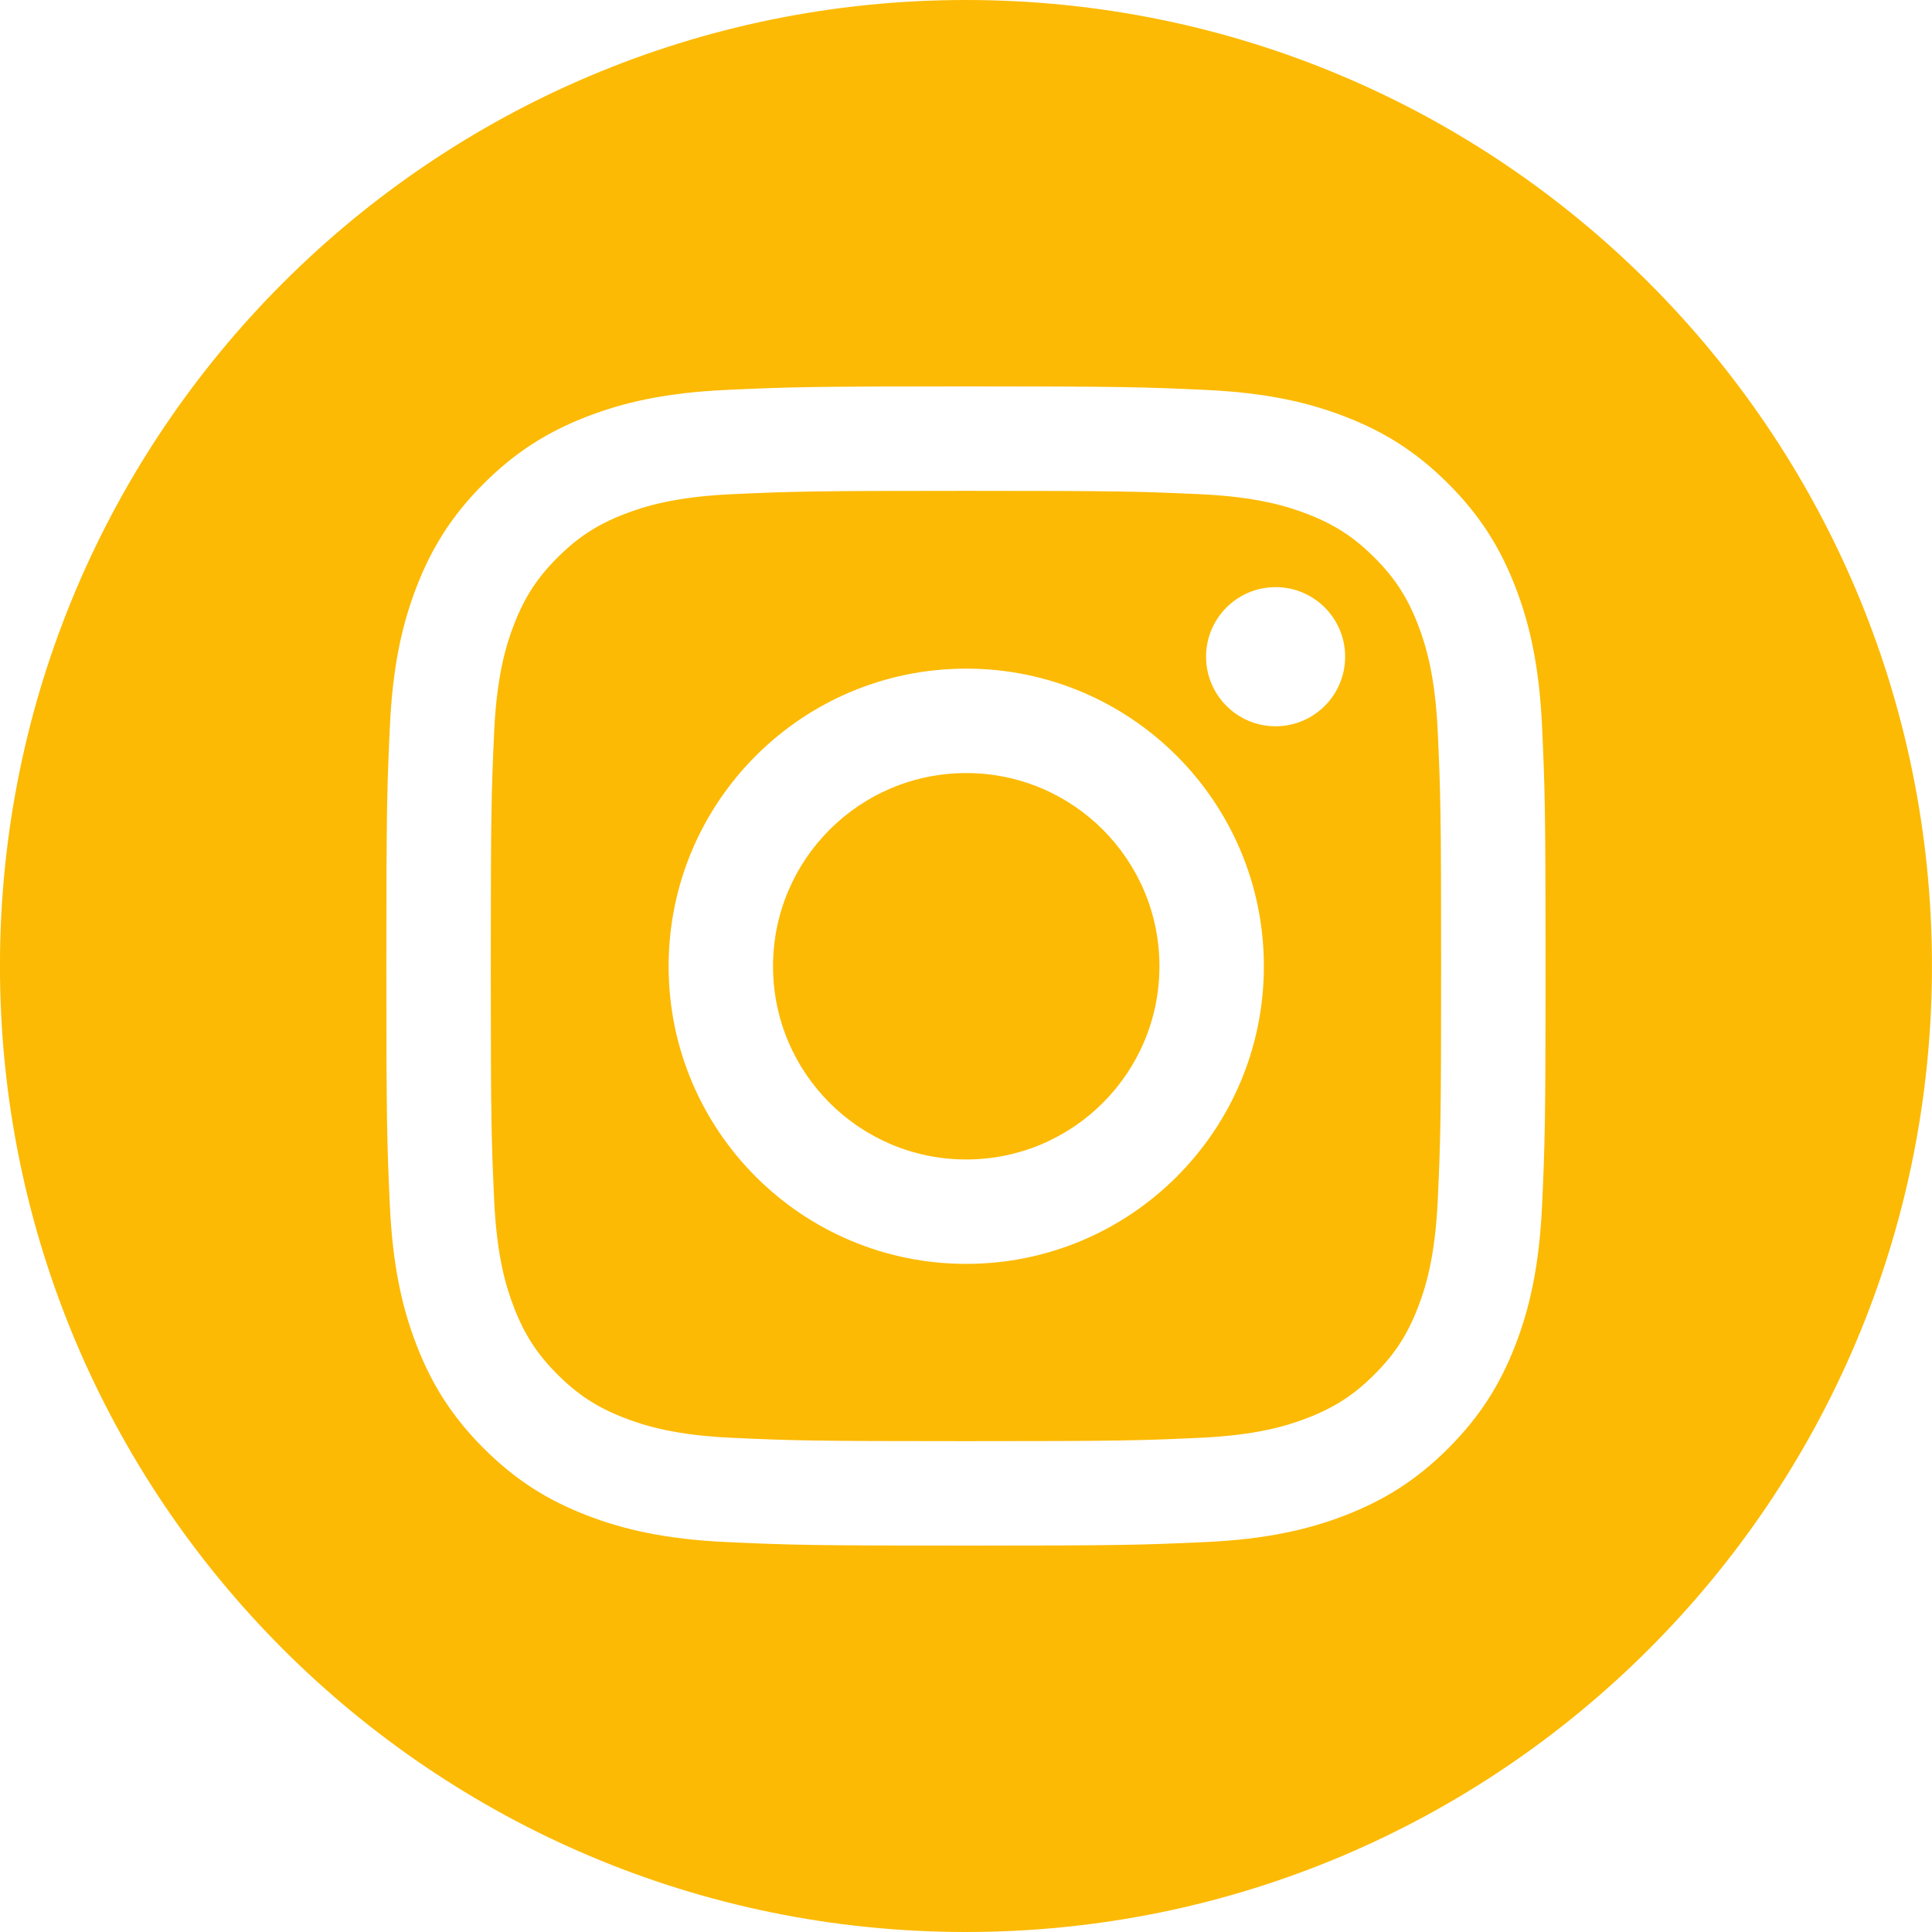<svg width="50" height="50" viewBox="0 0 50 50" fill="none" xmlns="http://www.w3.org/2000/svg">
<path id="IG" d="M24.999 0C38.806 0 49.999 11.193 49.999 25C49.999 38.807 38.806 50 24.999 50C11.192 50 -0.001 38.807 -0.001 25C-0.001 11.193 11.192 0 24.999 0ZM24.999 10C20.925 10 20.414 10.017 18.814 10.09C17.218 10.163 16.128 10.416 15.174 10.787C14.188 11.17 13.351 11.684 12.517 12.518C11.683 13.351 11.169 14.188 10.786 15.175C10.415 16.129 10.162 17.219 10.089 18.815C10.016 20.415 9.999 20.926 9.999 25C9.999 29.074 10.016 29.585 10.089 31.185C10.162 32.781 10.415 33.871 10.786 34.825C11.169 35.812 11.683 36.648 12.517 37.482C13.351 38.316 14.188 38.829 15.174 39.212C16.128 39.583 17.218 39.836 18.814 39.909C20.414 39.982 20.925 40 24.999 40C29.073 40 29.584 39.982 31.184 39.909C32.78 39.836 33.87 39.583 34.824 39.212C35.811 38.829 36.648 38.316 37.481 37.482C38.315 36.648 38.829 35.812 39.212 34.825C39.583 33.871 39.836 32.781 39.909 31.185C39.982 29.585 39.999 29.074 39.999 25C39.999 20.926 39.982 20.415 39.909 18.815C39.836 17.219 39.583 16.129 39.212 15.175C38.829 14.188 38.315 13.351 37.481 12.518C36.648 11.684 35.811 11.17 34.824 10.787C33.87 10.416 32.78 10.163 31.184 10.09C29.584 10.017 29.073 10 24.999 10ZM24.999 12.703C29.004 12.703 29.479 12.718 31.061 12.79C32.523 12.857 33.317 13.101 33.846 13.307C34.546 13.579 35.045 13.904 35.57 14.429C36.095 14.954 36.42 15.453 36.692 16.153C36.898 16.682 37.142 17.476 37.209 18.939C37.281 20.52 37.296 20.995 37.296 25C37.296 29.005 37.281 29.48 37.209 31.061C37.142 32.524 36.898 33.318 36.692 33.847C36.42 34.547 36.095 35.047 35.57 35.571C35.045 36.096 34.546 36.421 33.846 36.693C33.317 36.899 32.523 37.143 31.061 37.21C29.479 37.282 29.005 37.297 24.999 37.297C20.994 37.297 20.519 37.282 18.938 37.21C17.475 37.143 16.681 36.899 16.152 36.693C15.452 36.421 14.953 36.096 14.428 35.571C13.903 35.047 13.578 34.547 13.306 33.847C13.1 33.318 12.856 32.524 12.789 31.061C12.717 29.48 12.702 29.005 12.702 25C12.702 20.995 12.717 20.52 12.789 18.939C12.856 17.476 13.1 16.682 13.306 16.153C13.578 15.453 13.903 14.954 14.428 14.429C14.953 13.904 15.452 13.579 16.152 13.307C16.681 13.101 17.475 12.857 18.938 12.79C20.519 12.718 20.994 12.703 24.999 12.703ZM25.006 17.304C20.752 17.304 17.304 20.753 17.304 25.007C17.304 29.261 20.752 32.709 25.006 32.709C29.26 32.709 32.709 29.261 32.709 25.007C32.709 20.753 29.26 17.304 25.006 17.304ZM25.006 20.007C27.767 20.007 30.006 22.245 30.006 25.007C30.006 27.768 27.767 30.007 25.006 30.007C22.245 30.007 20.006 27.768 20.006 25.007C20.006 22.246 22.245 20.007 25.006 20.007ZM33.013 15.195C32.019 15.195 31.213 16.001 31.213 16.995C31.213 17.989 32.019 18.796 33.013 18.796C34.007 18.796 34.812 17.989 34.812 16.995C34.812 16.001 34.007 15.195 33.013 15.195Z" fill="#FCBA04"/>
</svg>
